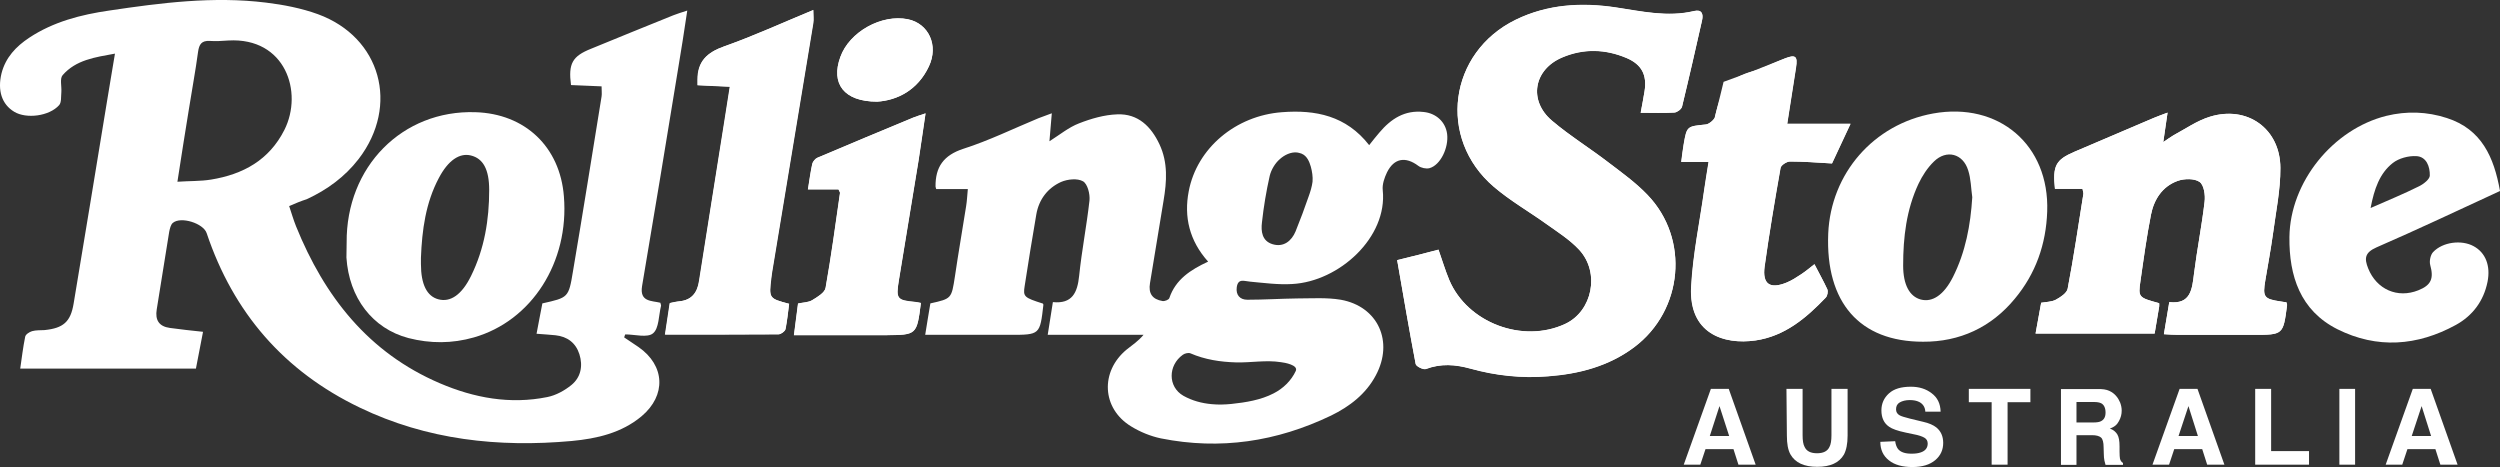<?xml version="1.0" encoding="UTF-8" standalone="no"?>
<svg
   xmlns:dc="http://purl.org/dc/elements/1.1/"
   xmlns:cc="http://creativecommons.org/ns#"
   xmlns:rdf="http://www.w3.org/1999/02/22-rdf-syntax-ns#"
   xmlns:svg="http://www.w3.org/2000/svg"
   xmlns="http://www.w3.org/2000/svg"
   xmlns:sodipodi="http://sodipodi.sourceforge.net/DTD/sodipodi-0.dtd"
   xmlns:inkscape="http://www.inkscape.org/namespaces/inkscape"
   version="1.1"
   id="Layer_1"
   x="0px"
   y="0px"
   viewBox="0 0 1161.096 216.908"
   xml:space="preserve"
   sodipodi:docname="RS_LOGO-WHITE.svg"
   width="1161.096"
   height="216.908"
   inkscape:version="1.0.2 (e86c8708, 2021-01-15)"><rect x="0" y="0" width="1161.096" height="216.908" fill="#333333" stroke="none"/><defs
   id="defs971" /><sodipodi:namedview
   pagecolor="#ffffff"
   bordercolor="#666666"
   borderopacity="1"
   objecttolerance="10"
   gridtolerance="10"
   guidetolerance="10"
   inkscape:pageopacity="0"
   inkscape:pageshadow="2"
   inkscape:window-width="1440"
   inkscape:window-height="847"
   id="namedview969"
   showgrid="false"
   inkscape:zoom="0.31932644"
   inkscape:cx="332.06362"
   inkscape:cy="27.505778"
   inkscape:window-x="0"
   inkscape:window-y="25"
   inkscape:window-maximized="0"
   inkscape:current-layer="Layer_1" />
<style
   type="text/css"
   id="style908">
	.st0{fill:#FFFFFF;}
</style>
<g
   id="g966"
   transform="translate(-219.604,-131.992)">
	<g
   id="g944">
		<path
   class="st0"
   d="m 1380.7,220.7 c -19.5,9 -38.3,17.9 -57.4,26.2 -5.4,2.4 -5.7,5.1 -3.8,9.8 3.9,9.7 13.6,14 23.3,10.1 6,-2.4 7.2,-5.5 5.5,-11.7 -0.5,-1.8 0.1,-4.7 1.3,-6 4.5,-4.8 13.3,-5.8 18.8,-2.8 5.6,3 8,9.1 6.5,16.6 -1.8,8.9 -6.9,15.7 -14.7,20 -17.9,9.8 -36.6,11.2 -55,2 -17.3,-8.7 -22.5,-24.8 -22.3,-42.8 0.3,-25.6 20.2,-50.1 45,-56.3 9.4,-2.3 18.9,-2 28.1,1 16.2,5.2 21.9,18.2 24.7,33.9 z m -60.1,7.9 c 8.2,-3.6 15.5,-6.6 22.5,-10.1 2.1,-1 5,-3.3 5,-5 0.1,-4 -1.5,-8.8 -6.3,-9 -3.6,-0.2 -8.1,1 -10.9,3.2 -6.1,4.8 -8.6,12 -10.3,20.9 z"
   id="path910" />
		<path
   class="st0"
   d="m 868.5,252.8 c 2.9,16.7 5.6,32.5 8.6,48.2 0.2,1.1 3.6,2.8 4.8,2.3 6.9,-2.6 13.6,-2.1 20.5,-0.2 11.8,3.3 23.9,4.6 36.2,3.6 14.5,-1.1 28.2,-4.7 40.1,-13.6 22.6,-17 25.7,-50.2 6.1,-70.6 -5.4,-5.7 -12,-10.4 -18.3,-15.2 -8.6,-6.6 -17.9,-12.3 -26.1,-19.3 -11,-9.3 -8.5,-23.8 4.8,-29.4 9.9,-4.2 20,-3.9 29.9,0.3 7,3 9.5,7.9 8.3,15.4 -0.5,3.1 -1.1,6.3 -1.8,10 5.7,0 10.7,0.2 15.7,-0.1 1.2,-0.1 3.2,-1.5 3.5,-2.7 3.3,-13.3 6.3,-26.7 9.3,-40.1 0.7,-3.1 -0.2,-5.2 -3.8,-4.3 -12.3,2.9 -24.2,0.1 -36.2,-1.7 -16,-2.4 -31.7,-1.5 -46.5,5.7 -31.2,15.2 -36.5,55.1 -10.2,77.6 7.6,6.5 16.5,11.6 24.6,17.4 5.2,3.7 10.7,7.2 15,11.8 9.9,10.6 6.2,28.6 -6.5,34.5 -19.7,9.2 -45.4,-0.5 -53.8,-20.4 -1.9,-4.6 -3.3,-9.3 -5,-14.1 -6.5,1.8 -12.7,3.3 -19.2,4.9 z"
   id="path912" />
		<path
   class="st0"
   d="m 1224.6,287.2 c 2.5,0.1 4.6,0.3 6.7,0.3 11.6,0 23.2,0 34.9,0 13.8,0 13.8,0 15.6,-13.7 0,-0.3 -0.2,-0.7 -0.3,-1.4 -0.8,-0.1 -1.8,-0.2 -2.7,-0.4 -7.8,-1.1 -8.4,-2 -7.1,-9.8 1.2,-7.1 2.5,-14.1 3.5,-21.2 1.4,-10.3 3.6,-20.7 3.5,-31 0,-18.2 -15.3,-29.1 -32.7,-23.8 -6,1.8 -11.3,5.6 -16.9,8.6 -1.4,0.8 -2.7,1.8 -4.8,3.2 0.7,-4.9 1.3,-8.8 2,-13.7 -3,1.1 -4.7,1.8 -6.5,2.5 -12.3,5.2 -24.5,10.5 -36.8,15.7 -8.6,3.7 -10.1,6.4 -9,17.2 4.2,0 8.6,0 12.8,0 0.2,1.3 0.5,1.9 0.4,2.4 -2.3,14.7 -4.5,29.4 -7.3,44 -0.4,2 -3.3,3.9 -5.5,5.1 -1.9,1 -4.4,1 -6.8,1.4 -0.9,4.8 -1.7,9.3 -2.6,14.3 18.7,0 36.9,0 55.3,0 0.8,-4.5 1.4,-8.5 2.1,-12.5 0.1,-0.5 0,-1.1 0,-1.6 -9.6,-2.6 -9.8,-2.7 -8.7,-10.2 1.4,-10.3 2.9,-20.7 4.9,-30.9 1.4,-7.1 5.3,-13.2 12.4,-15.7 3.1,-1.1 7.8,-1.2 10.2,0.5 2,1.4 2.7,6.1 2.3,9.2 -1.3,11.1 -3.5,22.1 -4.9,33.3 -0.9,7.3 -1.5,14.4 -11.5,13.3 -0.9,5.4 -1.7,9.9 -2.5,14.9 z"
   id="path914" />
		<path
   class="st0"
   d="m 1062.3,254.7 c -2.3,1.8 -4.2,3.4 -6.3,4.8 -2.1,1.4 -4.2,2.8 -6.5,3.7 -7.8,3.2 -11.4,0.8 -10.3,-7.4 2.1,-15.3 4.7,-30.6 7.4,-45.8 0.2,-1.3 2.9,-3 4.4,-3 6.3,0 12.6,0.5 19.5,0.9 2.6,-5.6 5.4,-11.6 8.6,-18.4 -10.4,0 -19.6,0 -29.4,0 1.4,-9.1 2.8,-17.7 4.1,-26.2 0.8,-5.1 -0.2,-6.1 -5.1,-4.2 -5.1,1.9 -9.9,4.6 -15.1,6 -11,2.9 -14.8,8.8 -17.4,20.9 0.1,1.2 -2.6,3.6 -4.2,3.8 -8.9,0.9 -8.9,0.7 -10.4,9.4 -0.4,2.4 -0.7,4.8 -1.1,8 4.4,0 8.3,0 12.7,0 -0.7,4.7 -1.4,8.7 -2,12.7 -2.1,15.1 -5.3,30.1 -6.1,45.3 -1.1,21.6 15,27 29.9,24.9 13.6,-2 23.5,-10.4 32.6,-19.9 0.8,-0.8 1.2,-2.9 0.7,-3.9 -1.8,-3.8 -3.9,-7.5 -6,-11.6 z"
   id="path916" />
		<path
   class="st0"
   d="m 586.1,273.1 c -9.4,-2.5 -9.4,-2.5 -8.2,-12.1 0.1,-0.8 0.2,-1.5 0.3,-2.3 6.4,-38.7 12.8,-77.4 19.2,-116.1 0.3,-1.7 0,-3.4 0,-6 -14.6,6.1 -27.8,12.1 -41.4,16.9 -7.9,2.8 -12.3,7 -12.3,15.4 0,0.8 0,1.5 0,2.6 4.8,0.2 9.5,0.4 15,0.7 -0.9,5.8 -1.7,10.8 -2.5,15.9 -4,24.8 -7.9,49.6 -11.8,74.4 -0.9,5.5 -3.5,8.9 -9.2,9.4 -1.5,0.1 -2.9,0.5 -4.4,0.8 -0.7,4.9 -1.4,9.4 -2.2,14.6 17.9,0 35.3,0 52.7,-0.1 1.1,0 3,-1.4 3.2,-2.4 0.7,-3.8 1.1,-7.8 1.6,-11.7 z"
   id="path918" />
		<path
   class="st0"
   d="m 647.3,272.7 c -1.1,-0.2 -1.9,-0.4 -2.6,-0.4 -8.6,-0.8 -9.1,-1.4 -7.7,-10 3,-18.7 6.2,-37.4 9.2,-56 1.1,-6.9 2,-13.8 3.2,-21.6 -2.9,1 -4.3,1.4 -5.8,2 -14.8,6.1 -29.6,12.3 -44.4,18.6 -1,0.4 -2.1,1.8 -2.4,2.9 -0.8,3.7 -1.3,7.4 -2,11.8 5.3,0 9.9,0 14.2,0 0.4,0.9 0.7,1.3 0.7,1.6 -2.1,14.7 -4.1,29.4 -6.7,44.1 -0.4,2.3 -3.8,4.3 -6.3,5.8 -1.7,1 -4,1 -6.5,1.5 -0.6,4.7 -1.2,9.3 -1.9,14.7 14.8,0 28.7,0 42.6,0 14.5,-0.2 14.5,-0.2 16.4,-15 z"
   id="path920" />
		<path
   class="st0"
   d="m 627,179.2 c 9.3,-0.6 18.8,-5.3 24,-16.4 4.6,-9.8 -0.1,-19.9 -9.7,-21.9 -12.2,-2.5 -27.2,5.8 -31.4,17.5 -4.5,12.3 1.5,20.8 17.1,20.8 z"
   id="path922" />
		<path
   class="st0"
   d="m 353.9,227.7 c 1.1,3.3 2,6.4 3.2,9.4 13.2,32.6 33.6,58.7 66.8,72.9 15.9,6.8 32.6,9.9 49.9,6.4 4,-0.8 8,-3 11.2,-5.6 4.4,-3.6 5.4,-8.9 3.7,-14.3 -1.7,-5.3 -5.6,-8.2 -11.1,-8.8 -2.6,-0.3 -5.3,-0.4 -8.8,-0.7 1,-5.1 1.8,-9.7 2.7,-14.1 12,-2.7 12.2,-2.6 14.2,-14.8 4.6,-27.1 8.9,-54.2 13.3,-81.3 0.2,-1.3 0,-2.7 0,-4.7 -4.8,-0.2 -9.6,-0.4 -14.2,-0.6 -1.3,-10 0.6,-13.4 9.4,-16.9 12.7,-5.2 25.4,-10.4 38.1,-15.5 1.7,-0.7 3.5,-1.2 6.5,-2.2 -1.5,9.9 -2.8,18.6 -4.3,27.3 -5.5,33.6 -11,67.2 -16.7,100.7 -1.2,7.4 4.5,6.7 8.5,7.7 0.2,0.8 0.4,1.2 0.3,1.5 -1.1,4.4 -0.9,10.4 -3.7,12.7 -2.6,2.2 -8.5,0.5 -12.9,0.5 -0.2,0.5 -0.4,0.9 -0.5,1.4 2.2,1.5 4.5,3 6.7,4.5 12.3,8.6 12.9,22.4 1.4,32.1 -9.3,7.8 -20.8,10.4 -32.4,11.5 -34.1,3.1 -67.3,-0.5 -98.5,-15.5 -35.2,-16.9 -58.7,-44.1 -71.1,-81 -1.5,-4.6 -12,-7.9 -15.7,-4.8 -1,0.8 -1.4,2.7 -1.7,4.1 -2,12 -3.8,24.1 -5.8,36.1 -0.8,4.9 1,7.9 6.1,8.6 4.9,0.7 9.9,1.2 15.4,1.8 -1.2,6.1 -2.3,11.7 -3.3,17.1 -27.4,0 -54.2,0 -81.6,0 0.7,-4.8 1.3,-9.9 2.3,-14.8 0.2,-1.1 1.9,-2.2 3.2,-2.6 1.8,-0.5 3.8,-0.4 5.8,-0.5 8.7,-0.9 12.1,-3.8 13.5,-12.3 5.2,-31.3 10.4,-62.6 15.5,-93.9 1.2,-7 2.3,-14.1 3.7,-22.2 -9.3,1.7 -18.1,2.9 -24.3,10 -1.4,1.6 -0.4,5.2 -0.6,7.9 -0.2,2.1 0.1,4.7 -1,6 -4.6,5.2 -15.3,6.5 -20.9,3.1 -5.8,-3.5 -7.8,-9.9 -5.9,-17.8 1.9,-7.4 6.7,-12.5 12.9,-16.6 11.2,-7.4 24,-10.7 37.1,-12.6 24.1,-3.6 48.4,-6.7 72.8,-3.7 8.2,1 16.5,2.6 24.2,5.4 29.2,10.7 37.9,42.4 18.9,67.2 -6.4,8.3 -14.6,14.3 -24.1,18.7 -2.8,0.9 -5.2,1.9 -8.2,3.2 z M 302,216.4 c 5.7,-0.4 10.7,-0.2 15.6,-1 14.8,-2.4 27,-9 34.1,-23.1 8.8,-17.5 0.5,-43 -26,-41.5 -2.9,0.2 -5.8,0.4 -8.7,0.2 -3.8,-0.2 -4.9,1.6 -5.4,5 -1.2,9 -2.9,17.9 -4.3,26.9 -1.8,10.7 -3.4,21.5 -5.3,33.5 z"
   id="path924" />
		<path
   class="st0"
   d="m 780.7,253.5 c -8.7,-9.7 -11.3,-20.8 -9,-32.7 3.8,-20 21.8,-35.1 43.3,-36.7 15.6,-1.2 29.8,1.6 40.5,15.3 1.7,-2.1 3.1,-4 4.7,-5.8 5.4,-6.4 11.8,-10.6 20.6,-9.6 5.9,0.6 10.2,4.7 10.9,10.2 0.8,6.4 -3.1,14.5 -8.2,15.9 -1.5,0.4 -3.9,-0.1 -5.2,-1.1 -5.9,-4.4 -11.2,-3.6 -14.5,3 -1.2,2.5 -2.3,5.6 -2,8.3 2.3,21.9 -20.2,42.4 -42,43.6 -6.5,0.4 -13.1,-0.5 -19.6,-1.1 -2.7,-0.2 -5.6,-1.7 -6.2,2.6 -0.5,3.6 1.5,5.8 4.9,5.8 7.7,0 15.5,-0.5 23.2,-0.6 6.7,0 13.6,-0.5 20.2,0.6 17.3,3.1 24.7,19.4 16.3,35.1 -4.6,8.7 -12.2,14.5 -20.8,18.7 -25.2,12.1 -51.5,16.1 -79,10.6 -4.8,-1 -9.7,-3 -13.9,-5.6 -13.6,-8.3 -14.4,-25.5 -2,-35.7 2.5,-2 5.3,-3.8 7.8,-6.8 -14.7,0 -29.3,0 -44.5,0 0.9,-5.6 1.6,-10.1 2.4,-15.2 9,0.9 11.4,-4.4 12.2,-12.2 1.2,-11.7 3.5,-23.3 4.8,-35 0.3,-3 -0.9,-7.7 -3,-8.9 -2.6,-1.5 -7.2,-1 -10.2,0.3 -6.2,2.8 -10.3,8.1 -11.5,15.1 -1.9,11.1 -3.7,22.1 -5.4,33.2 -0.8,5 -0.3,5.4 8.5,8.2 0,0.2 0.2,0.4 0.2,0.5 -1.6,14 -1.6,14 -15.5,14 -12.9,0 -25.9,0 -39.4,0 0.9,-5.4 1.6,-10.1 2.4,-14.6 9.9,-2.2 9.8,-2.2 11.4,-12.5 1.6,-10.9 3.5,-21.8 5.2,-32.6 0.4,-2.4 0.5,-4.9 0.8,-8 -5.3,0 -10.1,0 -14.7,0 -0.2,-0.8 -0.3,-1 -0.3,-1.2 -0.1,-9 3.7,-14.5 12.9,-17.5 11.9,-3.8 23.3,-9.4 34.9,-14.2 1.8,-0.7 3.5,-1.3 6.2,-2.3 -0.4,4.7 -0.7,8.6 -1.1,13 4.9,-3.1 9,-6.5 13.7,-8.3 5.6,-2.2 11.8,-4 17.8,-4.2 9.6,-0.4 15.7,5.6 19.6,13.9 4,8.5 3.4,17.3 1.9,26.2 -2.1,12.8 -4.2,25.6 -6.3,38.3 -0.8,4.8 1.1,7.5 5.8,8.3 1,0.2 3,-0.6 3.2,-1.4 2.9,-8.6 9.8,-13.1 18,-16.9 z m 1.7,66.2 c 3,0.3 6.1,0.2 9.1,-0.1 6.6,-0.7 13.6,-1.8 19.6,-4.9 4.5,-2.3 8.2,-5.9 10.3,-10.4 1.3,-2.8 -5.2,-3.9 -6.9,-4.1 -7,-1.1 -13.9,0.3 -20.9,0.1 -7.2,-0.2 -14.4,-1.3 -21.1,-4.2 -0.9,-0.4 -2.7,0 -3.6,0.7 -6.8,4.9 -7,14.8 0.3,19 4.1,2.3 8.6,3.5 13.2,3.9 z M 822,202.8 c -2.9,-0.3 -5.9,1.2 -8,3.1 -2.2,1.9 -4,4.9 -4.7,7.8 -1.6,7.1 -2.8,14.3 -3.6,21.6 -0.5,4.1 0,8.6 4.9,10.1 5.2,1.6 8.9,-1.6 10.7,-5.9 2.2,-5.4 4.2,-10.8 6.1,-16.3 0.8,-2.2 1.5,-4.5 1.8,-6.8 0.2,-2.3 -0.2,-4.8 -0.8,-7 -0.7,-2.4 -1.8,-5 -4.2,-6 -0.1,0 -0.1,-0.1 -0.2,-0.1 -0.9,-0.3 -1.5,-0.4 -2,-0.5 z"
   id="path926" />
		<path
   class="st0"
   d="m 868.5,252.8 c 6.5,-1.6 12.7,-3.1 19.2,-4.8 1.7,4.8 3.1,9.6 5,14.1 8.5,19.9 34.2,29.5 53.8,20.4 12.7,-5.9 16.3,-23.9 6.5,-34.5 -4.3,-4.6 -9.8,-8.1 -15,-11.8 -8.2,-5.9 -17,-10.9 -24.6,-17.4 -26.4,-22.5 -21,-62.4 10.2,-77.6 14.8,-7.2 30.5,-8.1 46.5,-5.7 12,1.8 24,4.6 36.2,1.7 3.6,-0.9 4.5,1.2 3.8,4.3 -3.1,13.4 -6.1,26.8 -9.3,40.1 -0.3,1.1 -2.2,2.6 -3.5,2.7 -5,0.3 -10,0.1 -15.7,0.1 0.7,-3.7 1.3,-6.9 1.8,-10 1.2,-7.5 -1.3,-12.4 -8.3,-15.4 -9.9,-4.2 -20,-4.5 -29.9,-0.3 -13.3,5.6 -15.9,20 -4.8,29.4 8.3,7 17.5,12.7 26.1,19.3 6.3,4.8 12.8,9.5 18.3,15.2 19.6,20.4 16.5,53.5 -6.1,70.6 -11.8,8.9 -25.6,12.5 -40.1,13.6 -12.3,1 -24.3,-0.3 -36.2,-3.6 -6.9,-1.9 -13.6,-2.4 -20.5,0.2 -1.2,0.5 -4.6,-1.2 -4.8,-2.3 -3,-15.8 -5.7,-31.6 -8.6,-48.3 z"
   id="path928" />
		<path
   class="st0"
   d="m 1224.6,287.2 c 0.8,-5 1.6,-9.5 2.5,-14.9 10,1.2 10.6,-6 11.5,-13.3 1.4,-11.1 3.6,-22.1 4.9,-33.3 0.4,-3.1 -0.3,-7.8 -2.3,-9.2 -2.4,-1.7 -7.1,-1.6 -10.2,-0.5 -7.1,2.6 -11,8.6 -12.4,15.7 -2,10.2 -3.4,20.6 -4.9,30.9 -1.1,7.5 -0.8,7.6 8.7,10.2 0,0.5 0.1,1.1 0,1.6 -0.7,4 -1.3,8 -2.1,12.5 -18.3,0 -36.6,0 -55.3,0 0.9,-5 1.7,-9.5 2.6,-14.3 2.3,-0.4 4.9,-0.4 6.8,-1.4 2.2,-1.2 5.1,-3.1 5.5,-5.1 2.8,-14.6 4.9,-29.3 7.3,-44 0.1,-0.5 -0.2,-1.1 -0.4,-2.4 -4.2,0 -8.6,0 -12.8,0 -1.2,-10.7 0.4,-13.5 9,-17.2 12.3,-5.2 24.5,-10.5 36.8,-15.7 1.7,-0.7 3.5,-1.4 6.5,-2.5 -0.7,4.9 -1.3,8.8 -2,13.7 2.1,-1.4 3.4,-2.4 4.8,-3.2 5.6,-3 11,-6.8 16.9,-8.6 17.3,-5.4 32.6,5.6 32.7,23.8 0,10.4 -2.2,20.7 -3.5,31 -1,7.1 -2.3,14.1 -3.5,21.2 -1.3,7.7 -0.6,8.6 7.1,9.8 0.9,0.1 1.9,0.3 2.7,0.4 0.2,0.7 0.4,1 0.3,1.4 -1.8,13.7 -1.8,13.7 -15.6,13.7 -11.6,0 -23.2,0 -34.9,0 -2.2,0 -4.3,-0.1 -6.7,-0.3 z"
   id="path930" />
		<path
   class="st0"
   d="m 1112.7,290.7 c -29.4,0 -45.3,-18.2 -44,-50.2 1.2,-28 21.1,-50.8 48.7,-55.8 30.5,-5.5 54.1,14.6 53,45.5 -0.5,15.1 -5.3,28.9 -15.1,40.6 -10.9,13.2 -25.5,20 -42.6,19.9 z m 22.9,-67.1 c -0.6,-4.2 -0.6,-8.5 -1.9,-12.5 -2.4,-7.8 -10.1,-9.8 -15.9,-4.1 -3,2.9 -5.4,6.6 -7.2,10.4 -5.6,12 -7.1,24.8 -7.1,37.9 0,9 3,14.4 8.2,15.8 5.4,1.4 10.7,-2.1 14.9,-10.4 5.9,-11.7 8.2,-24.2 9,-37.1 z"
   id="path932" />
		<path
   class="st0"
   d="m 380.6,244.7 c -0.3,-35.3 25.9,-61.7 59.8,-60.6 23.1,0.7 39.3,16.1 41.1,39.1 2.5,30.5 -14.9,57.8 -41.8,65.5 -10.1,2.9 -20.3,2.9 -30.4,0.3 -16.7,-4.4 -27.6,-18.7 -28.8,-37.4 0,-2.3 0.1,-4.6 0.1,-6.9 z m 34.5,7 c 0,1 0,1.9 0,2.9 0,9.5 2.8,15 8.1,16.4 5.6,1.5 10.9,-2.1 15.2,-10.9 6.2,-12.6 8.4,-26 8.4,-39.9 0,-9.5 -2.8,-14.6 -8.5,-16 -5.3,-1.3 -10.6,2.3 -14.9,10.5 -6.1,11.5 -7.8,24.1 -8.3,37 z"
   id="path934" />
		<path
   class="st0"
   d="m 1062.3,254.7 c 2.1,4.1 4.2,7.8 5.9,11.6 0.4,1 0.1,3.1 -0.7,3.9 -9.1,9.5 -19,17.9 -32.6,19.9 -14.9,2.2 -31.1,-3.3 -29.9,-24.9 0.8,-15.2 4,-30.2 6.1,-45.3 0.6,-4 1.2,-8 2,-12.7 -4.4,0 -8.3,0 -12.7,0 0.4,-3.1 0.7,-5.6 1.1,-8 1.5,-8.7 1.5,-8.5 10.4,-9.4 1.6,-0.2 4.3,-2.6 4.2,-3.8 1.3,-4.7 4,-16 4,-16 l 13.4,-4.9 c 0,0 10,-4 15.1,-6 4.9,-1.9 5.9,-1 5.1,4.2 -1.3,8.6 -2.7,17.1 -4.1,26.2 9.8,0 19,0 29.4,0 -3.2,6.8 -6,12.9 -8.6,18.4 -6.8,-0.4 -13.2,-0.9 -19.5,-0.9 -1.5,0 -4.2,1.7 -4.4,3 -2.7,15.2 -5.2,30.5 -7.4,45.8 -1.1,8.2 2.5,10.6 10.3,7.4 2.3,-1 4.4,-2.3 6.5,-3.7 2.2,-1.4 4.1,-3 6.4,-4.8 z"
   id="path936" />
		<path
   class="st0"
   d="m 586.1,273.1 c -0.5,3.9 -0.9,7.9 -1.8,11.8 -0.2,1 -2.1,2.4 -3.2,2.4 -17.4,0.1 -34.8,0.1 -52.7,0.1 0.8,-5.2 1.5,-9.7 2.2,-14.6 1.5,-0.3 3,-0.6 4.4,-0.8 5.7,-0.6 8.4,-4 9.2,-9.4 3.9,-24.8 7.9,-49.6 11.8,-74.4 0.8,-5.1 1.6,-10.2 2.5,-15.9 -5.5,-0.2 -10.2,-0.5 -15,-0.7 0,-1.1 0,-1.9 0,-2.6 0,-8.5 4.4,-12.6 12.3,-15.4 13.6,-4.8 26.8,-10.9 41.4,-16.9 0,2.6 0.2,4.4 0,6 -6.4,38.7 -12.8,77.4 -19.2,116.1 -0.1,0.8 -0.2,1.5 -0.3,2.3 -1,9.5 -1,9.5 8.4,12 z"
   id="path938" />
		<path
   class="st0"
   d="m 647.3,272.7 c -1.9,14.9 -1.9,14.9 -16.3,14.9 -13.9,0 -27.8,0 -42.6,0 0.7,-5.4 1.3,-10.1 1.9,-14.7 2.5,-0.5 4.8,-0.5 6.5,-1.5 2.4,-1.5 5.9,-3.5 6.3,-5.8 2.6,-14.6 4.6,-29.4 6.7,-44.1 0,-0.3 -0.3,-0.7 -0.7,-1.6 -4.3,0 -8.9,0 -14.2,0 0.7,-4.4 1.2,-8.1 2,-11.8 0.2,-1.1 1.3,-2.4 2.4,-2.9 14.8,-6.3 29.6,-12.4 44.4,-18.6 1.4,-0.6 2.9,-1 5.8,-2 -1.2,7.8 -2.1,14.7 -3.2,21.6 -3,18.7 -6.2,37.3 -9.2,56 -1.4,8.6 -0.9,9.2 7.7,10 0.6,0.1 1.4,0.3 2.5,0.5 z"
   id="path940" />
		<path
   class="st0"
   d="m 627,179.2 c -15.6,0 -21.6,-8.5 -17.1,-20.7 4.2,-11.7 19.2,-20 31.4,-17.5 9.6,2 14.4,12.1 9.7,21.9 -5.2,11 -14.7,15.7 -24,16.3 z"
   id="path942" />
	</g>
	<g
   id="g964">
		<path
   class="st0"
   d="m 1014.2,312.6 h 8.3 l 12.5,35.2 h -8 l -2.3,-7.2 h -13 l -2.4,7.2 h -7.7 z m -0.5,21.9 h 9 l -4.5,-13.9 z"
   id="path946" />
		<path
   class="st0"
   d="m 1049.3,312.6 h 7.5 v 21.6 c 0,2.4 0.3,4.2 0.9,5.3 0.9,2 2.8,3 5.8,3 3,0 4.9,-1 5.8,-3 0.6,-1.1 0.9,-2.9 0.9,-5.3 v -21.6 h 7.5 v 21.7 c 0,3.8 -0.6,6.7 -1.7,8.8 -2.2,3.8 -6.3,5.7 -12.4,5.7 -6.1,0 -10.2,-1.9 -12.4,-5.7 -1.2,-2.1 -1.7,-5 -1.7,-8.8 z"
   id="path948" />
		<path
   class="st0"
   d="m 1099.8,336.9 c 0.2,1.6 0.7,2.8 1.3,3.6 1.2,1.5 3.3,2.2 6.3,2.2 1.8,0 3.2,-0.2 4.3,-0.6 2.1,-0.7 3.2,-2.1 3.2,-4.1 0,-1.2 -0.5,-2.1 -1.5,-2.7 -1,-0.6 -2.7,-1.2 -4.9,-1.6 l -3.8,-0.8 c -3.8,-0.8 -6.3,-1.7 -7.7,-2.7 -2.4,-1.6 -3.6,-4.2 -3.6,-7.6 0,-3.2 1.2,-5.8 3.5,-7.9 2.3,-2.1 5.7,-3.1 10.2,-3.1 3.8,0 7,1 9.6,3 2.7,2 4.1,4.8 4.2,8.6 h -7.1 c -0.1,-2.1 -1.1,-3.6 -2.8,-4.5 -1.2,-0.6 -2.6,-0.9 -4.4,-0.9 -1.9,0 -3.5,0.4 -4.7,1.1 -1.2,0.7 -1.7,1.8 -1.7,3.2 0,1.3 0.6,2.2 1.7,2.8 0.7,0.4 2.3,0.9 4.7,1.5 l 6.2,1.5 c 2.7,0.6 4.7,1.5 6.1,2.6 2.1,1.7 3.2,4.1 3.2,7.2 0,3.2 -1.2,5.9 -3.7,8 -2.5,2.1 -6,3.2 -10.6,3.2 -4.6,0 -8.3,-1 -10.9,-3.1 -2.7,-2.1 -4,-5 -4,-8.6 z"
   id="path950" />
		<path
   class="st0"
   d="m 1162.6,312.6 v 6.2 H 1152 v 29 h -7.4 v -29 H 1134 v -6.2 z"
   id="path952" />
		<path
   class="st0"
   d="m 1199.2,313.5 c 1.3,0.6 2.4,1.4 3.3,2.5 0.8,0.9 1.3,1.9 1.8,3 0.4,1.1 0.7,2.3 0.7,3.7 0,1.7 -0.4,3.3 -1.3,4.9 -0.8,1.6 -2.2,2.8 -4.2,3.4 1.6,0.6 2.8,1.6 3.5,2.8 0.7,1.2 1,3 1,5.5 v 2.4 c 0,1.6 0.1,2.7 0.2,3.3 0.2,0.9 0.7,1.6 1.4,2 v 0.9 h -8.1 c -0.2,-0.8 -0.4,-1.4 -0.5,-1.9 -0.2,-1 -0.3,-2 -0.3,-3 l -0.1,-3.3 c 0,-2.2 -0.4,-3.8 -1.2,-4.5 -0.8,-0.7 -2.2,-1.1 -4.2,-1.1 h -7.2 v 13.8 h -7.2 v -35.2 h 16.9 c 2.4,-0.1 4.2,0.2 5.5,0.8 z m -15.2,5.2 v 9.5 h 7.9 c 1.6,0 2.8,-0.2 3.5,-0.6 1.4,-0.7 2.1,-2 2.1,-4 0,-2.1 -0.7,-3.6 -2,-4.3 -0.8,-0.4 -1.9,-0.6 -3.4,-0.6 z"
   id="path954" />
		<path
   class="st0"
   d="m 1231.9,312.6 h 8.3 l 12.5,35.2 h -8 l -2.3,-7.2 h -13 l -2.4,7.2 h -7.7 z m -0.5,21.9 h 9 l -4.4,-13.9 z"
   id="path956" />
		<path
   class="st0"
   d="m 1267,312.6 h 7.4 v 28.9 h 17.6 v 6.3 h -25 z"
   id="path958" />
		<path
   class="st0"
   d="m 1313.4,347.8 h -7.3 v -35.2 h 7.3 z"
   id="path960" />
		<path
   class="st0"
   d="m 1340.2,312.6 h 8.3 l 12.5,35.2 h -8 l -2.3,-7.2 h -13 l -2.4,7.2 h -7.7 z m -0.5,21.9 h 9 l -4.4,-13.9 z"
   id="path962" />
	</g>
</g>
</svg>
